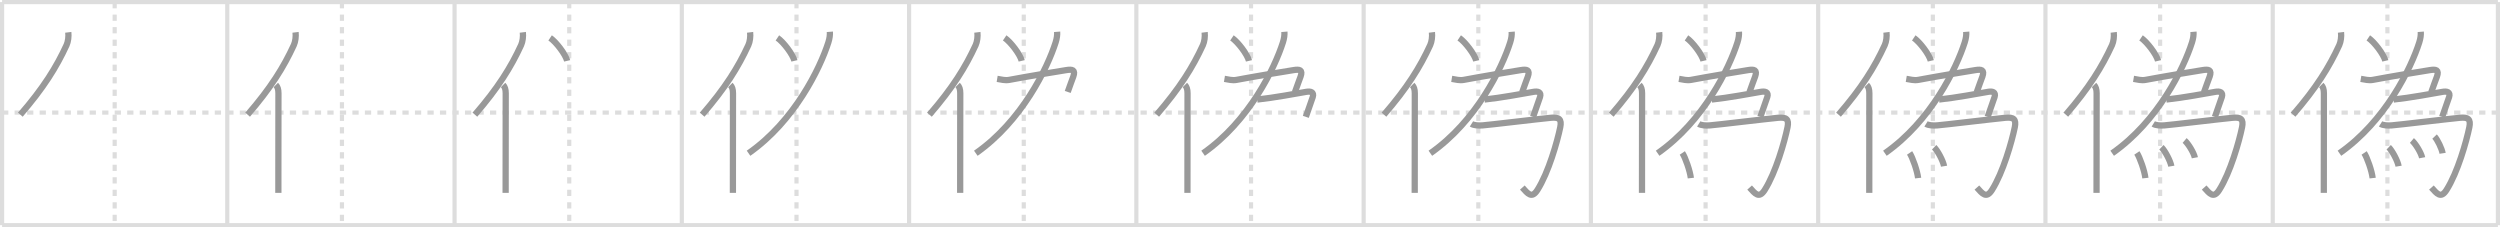 <svg width="1199px" height="109px" viewBox="0 0 1199 109" xmlns="http://www.w3.org/2000/svg" xmlns:xlink="http://www.w3.org/1999/xlink" xml:space="preserve" version="1.1" baseProfile="full">
<line x1="1" y1="1" x2="1198" y2="1" style="stroke:#ddd;stroke-width:2"></line>
<line x1="1" y1="1" x2="1" y2="108" style="stroke:#ddd;stroke-width:2"></line>
<line x1="1" y1="108" x2="1198" y2="108" style="stroke:#ddd;stroke-width:2"></line>
<line x1="1198" y1="1" x2="1198" y2="108" style="stroke:#ddd;stroke-width:2"></line>
<line x1="109" y1="1" x2="109" y2="108" style="stroke:#ddd;stroke-width:2"></line>
<line x1="218" y1="1" x2="218" y2="108" style="stroke:#ddd;stroke-width:2"></line>
<line x1="327" y1="1" x2="327" y2="108" style="stroke:#ddd;stroke-width:2"></line>
<line x1="436" y1="1" x2="436" y2="108" style="stroke:#ddd;stroke-width:2"></line>
<line x1="545" y1="1" x2="545" y2="108" style="stroke:#ddd;stroke-width:2"></line>
<line x1="654" y1="1" x2="654" y2="108" style="stroke:#ddd;stroke-width:2"></line>
<line x1="763" y1="1" x2="763" y2="108" style="stroke:#ddd;stroke-width:2"></line>
<line x1="872" y1="1" x2="872" y2="108" style="stroke:#ddd;stroke-width:2"></line>
<line x1="981" y1="1" x2="981" y2="108" style="stroke:#ddd;stroke-width:2"></line>
<line x1="1090" y1="1" x2="1090" y2="108" style="stroke:#ddd;stroke-width:2"></line>
<line x1="1" y1="54" x2="1198" y2="54" style="stroke:#ddd;stroke-width:2;stroke-dasharray:3 3"></line>
<line x1="55" y1="1" x2="55" y2="108" style="stroke:#ddd;stroke-width:2;stroke-dasharray:3 3"></line>
<line x1="164" y1="1" x2="164" y2="108" style="stroke:#ddd;stroke-width:2;stroke-dasharray:3 3"></line>
<line x1="273" y1="1" x2="273" y2="108" style="stroke:#ddd;stroke-width:2;stroke-dasharray:3 3"></line>
<line x1="382" y1="1" x2="382" y2="108" style="stroke:#ddd;stroke-width:2;stroke-dasharray:3 3"></line>
<line x1="491" y1="1" x2="491" y2="108" style="stroke:#ddd;stroke-width:2;stroke-dasharray:3 3"></line>
<line x1="600" y1="1" x2="600" y2="108" style="stroke:#ddd;stroke-width:2;stroke-dasharray:3 3"></line>
<line x1="709" y1="1" x2="709" y2="108" style="stroke:#ddd;stroke-width:2;stroke-dasharray:3 3"></line>
<line x1="818" y1="1" x2="818" y2="108" style="stroke:#ddd;stroke-width:2;stroke-dasharray:3 3"></line>
<line x1="927" y1="1" x2="927" y2="108" style="stroke:#ddd;stroke-width:2;stroke-dasharray:3 3"></line>
<line x1="1036" y1="1" x2="1036" y2="108" style="stroke:#ddd;stroke-width:2;stroke-dasharray:3 3"></line>
<line x1="1145" y1="1" x2="1145" y2="108" style="stroke:#ddd;stroke-width:2;stroke-dasharray:3 3"></line>
<path d="M32.75,15.5c0.24,1.94-0.07,4.47-0.83,6.13C27.06,32.2,20.9,42.13,9.75,55" style="fill:none;stroke:#999;stroke-width:3"></path>

<path d="M141.75,15.5c0.24,1.94-0.07,4.47-0.83,6.13C136.06,32.2,129.9,42.13,118.75,55" style="fill:none;stroke:#999;stroke-width:3"></path>
<path d="M132.28,40.75c0.8,0.8,1.26,2,1.26,3.98c0,8.17-0.03,30.15-0.04,41.4c0,3.14,0,5.45,0,6.38" style="fill:none;stroke:#999;stroke-width:3"></path>

<path d="M250.75,15.5c0.24,1.94-0.07,4.47-0.83,6.13C245.06,32.2,238.9,42.13,227.75,55" style="fill:none;stroke:#999;stroke-width:3"></path>
<path d="M241.28,40.75c0.8,0.8,1.26,2,1.26,3.98c0,8.17-0.03,30.15-0.04,41.4c0,3.14,0,5.45,0,6.38" style="fill:none;stroke:#999;stroke-width:3"></path>
<path d="M263.84,18.17c2.88,1.94,7.45,7.99,8.17,11.02" style="fill:none;stroke:#999;stroke-width:3"></path>

<path d="M359.75,15.5c0.24,1.94-0.07,4.47-0.83,6.13C354.06,32.2,347.9,42.13,336.75,55" style="fill:none;stroke:#999;stroke-width:3"></path>
<path d="M350.28,40.75c0.8,0.8,1.26,2,1.26,3.98c0,8.17-0.03,30.15-0.04,41.4c0,3.14,0,5.45,0,6.38" style="fill:none;stroke:#999;stroke-width:3"></path>
<path d="M372.84,18.17c2.88,1.94,7.45,7.99,8.17,11.02" style="fill:none;stroke:#999;stroke-width:3"></path>
<path d="M398.0,15.25c0.11,1.39-0.1,3.13-0.72,5.08C393.38,32.62,381.07,58.09,359.0,73.5" style="fill:none;stroke:#999;stroke-width:3"></path>

<path d="M468.75,15.5c0.24,1.94-0.07,4.47-0.83,6.13C463.06,32.2,456.9,42.13,445.75,55" style="fill:none;stroke:#999;stroke-width:3"></path>
<path d="M459.28,40.75c0.8,0.8,1.26,2,1.26,3.98c0,8.17-0.03,30.15-0.04,41.4c0,3.14,0,5.45,0,6.38" style="fill:none;stroke:#999;stroke-width:3"></path>
<path d="M481.84,18.17c2.88,1.94,7.45,7.99,8.17,11.02" style="fill:none;stroke:#999;stroke-width:3"></path>
<path d="M507.0,15.25c0.11,1.39-0.1,3.13-0.72,5.08C502.38,32.62,490.07,58.09,468.0,73.5" style="fill:none;stroke:#999;stroke-width:3"></path>
<path d="M478.24,37.82c1.93,0.32,3.8,0.86,5.77,0.49c8.3-1.57,21.93-3.84,27.37-4.69c2.95-0.46,4.5-0.17,3.39,3.06c-0.65,1.89-1.75,4.6-2.69,7.42" style="fill:none;stroke:#999;stroke-width:3"></path>

<path d="M577.75,15.5c0.24,1.94-0.07,4.47-0.83,6.13C572.06,32.2,565.9,42.13,554.75,55" style="fill:none;stroke:#999;stroke-width:3"></path>
<path d="M568.28,40.75c0.8,0.8,1.26,2,1.26,3.98c0,8.17-0.03,30.15-0.04,41.4c0,3.14,0,5.45,0,6.38" style="fill:none;stroke:#999;stroke-width:3"></path>
<path d="M590.84,18.17c2.88,1.94,7.45,7.99,8.17,11.02" style="fill:none;stroke:#999;stroke-width:3"></path>
<path d="M616.0,15.25c0.11,1.39-0.1,3.13-0.72,5.08C611.38,32.62,599.07,58.09,577.0,73.5" style="fill:none;stroke:#999;stroke-width:3"></path>
<path d="M587.24,37.82c1.93,0.32,3.8,0.86,5.77,0.49c8.3-1.57,21.93-3.84,27.37-4.69c2.95-0.46,4.5-0.17,3.39,3.06c-0.65,1.89-1.75,4.6-2.69,7.42" style="fill:none;stroke:#999;stroke-width:3"></path>
<path d="M602.97,47.74c7.83-0.82,19.4-2.99,23.54-3.7c1.96-0.33,3.86,0.01,3.09,2.48c-0.58,1.84-2.03,5.68-3.32,9.53" style="fill:none;stroke:#999;stroke-width:3"></path>

<path d="M686.75,15.5c0.24,1.94-0.07,4.47-0.83,6.13C681.06,32.2,674.9,42.13,663.75,55" style="fill:none;stroke:#999;stroke-width:3"></path>
<path d="M677.28,40.75c0.8,0.8,1.26,2,1.26,3.98c0,8.17-0.03,30.15-0.04,41.4c0,3.14,0,5.45,0,6.38" style="fill:none;stroke:#999;stroke-width:3"></path>
<path d="M699.84,18.17c2.88,1.94,7.45,7.99,8.17,11.02" style="fill:none;stroke:#999;stroke-width:3"></path>
<path d="M725.0,15.25c0.11,1.39-0.1,3.13-0.72,5.08C720.38,32.62,708.07,58.09,686.0,73.5" style="fill:none;stroke:#999;stroke-width:3"></path>
<path d="M696.24,37.82c1.93,0.32,3.8,0.86,5.77,0.49c8.3-1.57,21.93-3.84,27.37-4.69c2.95-0.46,4.5-0.17,3.39,3.06c-0.65,1.89-1.75,4.6-2.69,7.42" style="fill:none;stroke:#999;stroke-width:3"></path>
<path d="M711.97,47.74c7.83-0.82,19.4-2.99,23.54-3.7c1.96-0.33,3.86,0.01,3.09,2.48c-0.58,1.84-2.03,5.68-3.32,9.53" style="fill:none;stroke:#999;stroke-width:3"></path>
<path d="M705.72,59.42c1.13,0.71,3.41,0.86,5.27,0.72c3.3-0.24,26.3-3.03,32.76-3.65c3.9-0.38,5.36,0.6,4.54,4.56c-1.4,6.81-5.61,21.7-10.95,30.08c-2.72,4.28-4.56,1.78-7.23-1.18" style="fill:none;stroke:#999;stroke-width:3"></path>

<path d="M795.75,15.5c0.24,1.94-0.07,4.47-0.83,6.13C790.06,32.2,783.9,42.13,772.75,55" style="fill:none;stroke:#999;stroke-width:3"></path>
<path d="M786.28,40.75c0.8,0.8,1.26,2,1.26,3.98c0,8.17-0.03,30.15-0.04,41.4c0,3.14,0,5.45,0,6.38" style="fill:none;stroke:#999;stroke-width:3"></path>
<path d="M808.84,18.17c2.88,1.94,7.45,7.99,8.17,11.02" style="fill:none;stroke:#999;stroke-width:3"></path>
<path d="M834.0,15.25c0.11,1.39-0.1,3.13-0.72,5.08C829.38,32.62,817.07,58.09,795.0,73.5" style="fill:none;stroke:#999;stroke-width:3"></path>
<path d="M805.24,37.82c1.93,0.32,3.8,0.86,5.77,0.49c8.3-1.57,21.93-3.84,27.37-4.69c2.95-0.46,4.5-0.17,3.39,3.06c-0.65,1.89-1.75,4.6-2.69,7.42" style="fill:none;stroke:#999;stroke-width:3"></path>
<path d="M820.97,47.74c7.83-0.82,19.4-2.99,23.54-3.7c1.96-0.33,3.86,0.01,3.09,2.48c-0.58,1.84-2.03,5.68-3.32,9.53" style="fill:none;stroke:#999;stroke-width:3"></path>
<path d="M814.72,59.42c1.13,0.71,3.41,0.86,5.27,0.72c3.3-0.24,26.3-3.03,32.76-3.65c3.9-0.38,5.36,0.6,4.54,4.56c-1.4,6.81-5.61,21.7-10.95,30.08c-2.72,4.28-4.56,1.78-7.23-1.18" style="fill:none;stroke:#999;stroke-width:3"></path>
<path d="M806.84,73.35c1.44,2.13,3.73,8.75,4.09,12.06" style="fill:none;stroke:#999;stroke-width:3"></path>

<path d="M904.75,15.5c0.24,1.94-0.07,4.47-0.83,6.13C899.06,32.2,892.9,42.13,881.75,55" style="fill:none;stroke:#999;stroke-width:3"></path>
<path d="M895.28,40.75c0.8,0.8,1.26,2,1.26,3.98c0,8.17-0.03,30.15-0.04,41.4c0,3.14,0,5.45,0,6.38" style="fill:none;stroke:#999;stroke-width:3"></path>
<path d="M917.84,18.17c2.88,1.94,7.45,7.99,8.17,11.02" style="fill:none;stroke:#999;stroke-width:3"></path>
<path d="M943.0,15.25c0.11,1.39-0.1,3.13-0.72,5.08C938.38,32.62,926.07,58.09,904.0,73.5" style="fill:none;stroke:#999;stroke-width:3"></path>
<path d="M914.24,37.82c1.93,0.32,3.8,0.86,5.77,0.49c8.3-1.57,21.93-3.84,27.37-4.69c2.95-0.46,4.5-0.17,3.39,3.06c-0.65,1.89-1.75,4.6-2.69,7.42" style="fill:none;stroke:#999;stroke-width:3"></path>
<path d="M929.97,47.74c7.83-0.82,19.4-2.99,23.54-3.7c1.96-0.33,3.86,0.01,3.09,2.48c-0.58,1.84-2.03,5.68-3.32,9.53" style="fill:none;stroke:#999;stroke-width:3"></path>
<path d="M923.72,59.42c1.13,0.71,3.41,0.86,5.27,0.72c3.3-0.24,26.3-3.03,32.76-3.65c3.9-0.38,5.36,0.6,4.54,4.56c-1.4,6.81-5.61,21.7-10.95,30.08c-2.72,4.28-4.56,1.78-7.23-1.18" style="fill:none;stroke:#999;stroke-width:3"></path>
<path d="M915.84,73.35c1.44,2.13,3.73,8.75,4.09,12.06" style="fill:none;stroke:#999;stroke-width:3"></path>
<path d="M927.62,70.62c1.67,1.6,4.33,6.6,4.75,9.09" style="fill:none;stroke:#999;stroke-width:3"></path>

<path d="M1013.75,15.5c0.24,1.94-0.07,4.47-0.83,6.13C1008.06,32.2,1001.9,42.13,990.75,55" style="fill:none;stroke:#999;stroke-width:3"></path>
<path d="M1004.28,40.75c0.8,0.8,1.26,2,1.26,3.98c0,8.17-0.03,30.15-0.04,41.4c0,3.14,0,5.45,0,6.38" style="fill:none;stroke:#999;stroke-width:3"></path>
<path d="M1026.84,18.17c2.88,1.94,7.45,7.99,8.17,11.02" style="fill:none;stroke:#999;stroke-width:3"></path>
<path d="M1052.0,15.25c0.11,1.39-0.1,3.13-0.72,5.08C1047.38,32.62,1035.07,58.09,1013.0,73.5" style="fill:none;stroke:#999;stroke-width:3"></path>
<path d="M1023.24,37.82c1.93,0.32,3.8,0.86,5.77,0.49c8.3-1.57,21.93-3.84,27.37-4.69c2.95-0.46,4.5-0.17,3.39,3.06c-0.65,1.89-1.75,4.6-2.69,7.42" style="fill:none;stroke:#999;stroke-width:3"></path>
<path d="M1038.97,47.74c7.83-0.82,19.4-2.99,23.54-3.7c1.96-0.33,3.86,0.01,3.09,2.48c-0.58,1.84-2.03,5.68-3.32,9.53" style="fill:none;stroke:#999;stroke-width:3"></path>
<path d="M1032.72,59.42c1.13,0.71,3.41,0.86,5.27,0.72c3.3-0.24,26.3-3.03,32.76-3.65c3.9-0.38,5.36,0.6,4.54,4.56c-1.4,6.81-5.61,21.7-10.95,30.08c-2.72,4.28-4.56,1.78-7.23-1.18" style="fill:none;stroke:#999;stroke-width:3"></path>
<path d="M1024.84,73.35c1.44,2.13,3.73,8.75,4.09,12.06" style="fill:none;stroke:#999;stroke-width:3"></path>
<path d="M1036.62,70.62c1.67,1.6,4.33,6.6,4.75,9.09" style="fill:none;stroke:#999;stroke-width:3"></path>
<path d="M1047.75,67.38c1.73,1.46,4.48,6.01,4.91,8.28" style="fill:none;stroke:#999;stroke-width:3"></path>

<path d="M1122.75,15.5c0.24,1.94-0.07,4.47-0.83,6.13C1117.06,32.2,1110.9,42.13,1099.75,55" style="fill:none;stroke:#999;stroke-width:3"></path>
<path d="M1113.28,40.75c0.8,0.8,1.26,2,1.26,3.98c0,8.17-0.03,30.15-0.04,41.4c0,3.14,0,5.45,0,6.38" style="fill:none;stroke:#999;stroke-width:3"></path>
<path d="M1135.84,18.17c2.88,1.94,7.45,7.99,8.17,11.02" style="fill:none;stroke:#999;stroke-width:3"></path>
<path d="M1161.0,15.25c0.11,1.39-0.1,3.13-0.72,5.08C1156.38,32.62,1144.07,58.09,1122.0,73.5" style="fill:none;stroke:#999;stroke-width:3"></path>
<path d="M1132.24,37.82c1.93,0.32,3.8,0.86,5.77,0.49c8.3-1.57,21.93-3.84,27.37-4.69c2.95-0.46,4.5-0.17,3.39,3.06c-0.65,1.89-1.75,4.6-2.69,7.42" style="fill:none;stroke:#999;stroke-width:3"></path>
<path d="M1147.97,47.74c7.83-0.82,19.4-2.99,23.54-3.7c1.96-0.33,3.86,0.01,3.09,2.48c-0.58,1.84-2.03,5.68-3.32,9.53" style="fill:none;stroke:#999;stroke-width:3"></path>
<path d="M1141.72,59.42c1.13,0.71,3.41,0.86,5.27,0.72c3.3-0.24,26.3-3.03,32.76-3.65c3.9-0.38,5.36,0.6,4.54,4.56c-1.4,6.81-5.61,21.7-10.95,30.08c-2.72,4.28-4.56,1.78-7.23-1.18" style="fill:none;stroke:#999;stroke-width:3"></path>
<path d="M1133.84,73.35c1.44,2.13,3.73,8.75,4.09,12.06" style="fill:none;stroke:#999;stroke-width:3"></path>
<path d="M1145.62,70.62c1.67,1.6,4.33,6.6,4.75,9.09" style="fill:none;stroke:#999;stroke-width:3"></path>
<path d="M1156.75,67.38c1.73,1.46,4.48,6.01,4.91,8.28" style="fill:none;stroke:#999;stroke-width:3"></path>
<path d="M1167.62,65.5c1.36,1.42,3.51,5.82,3.85,8.03" style="fill:none;stroke:#999;stroke-width:3"></path>

</svg>